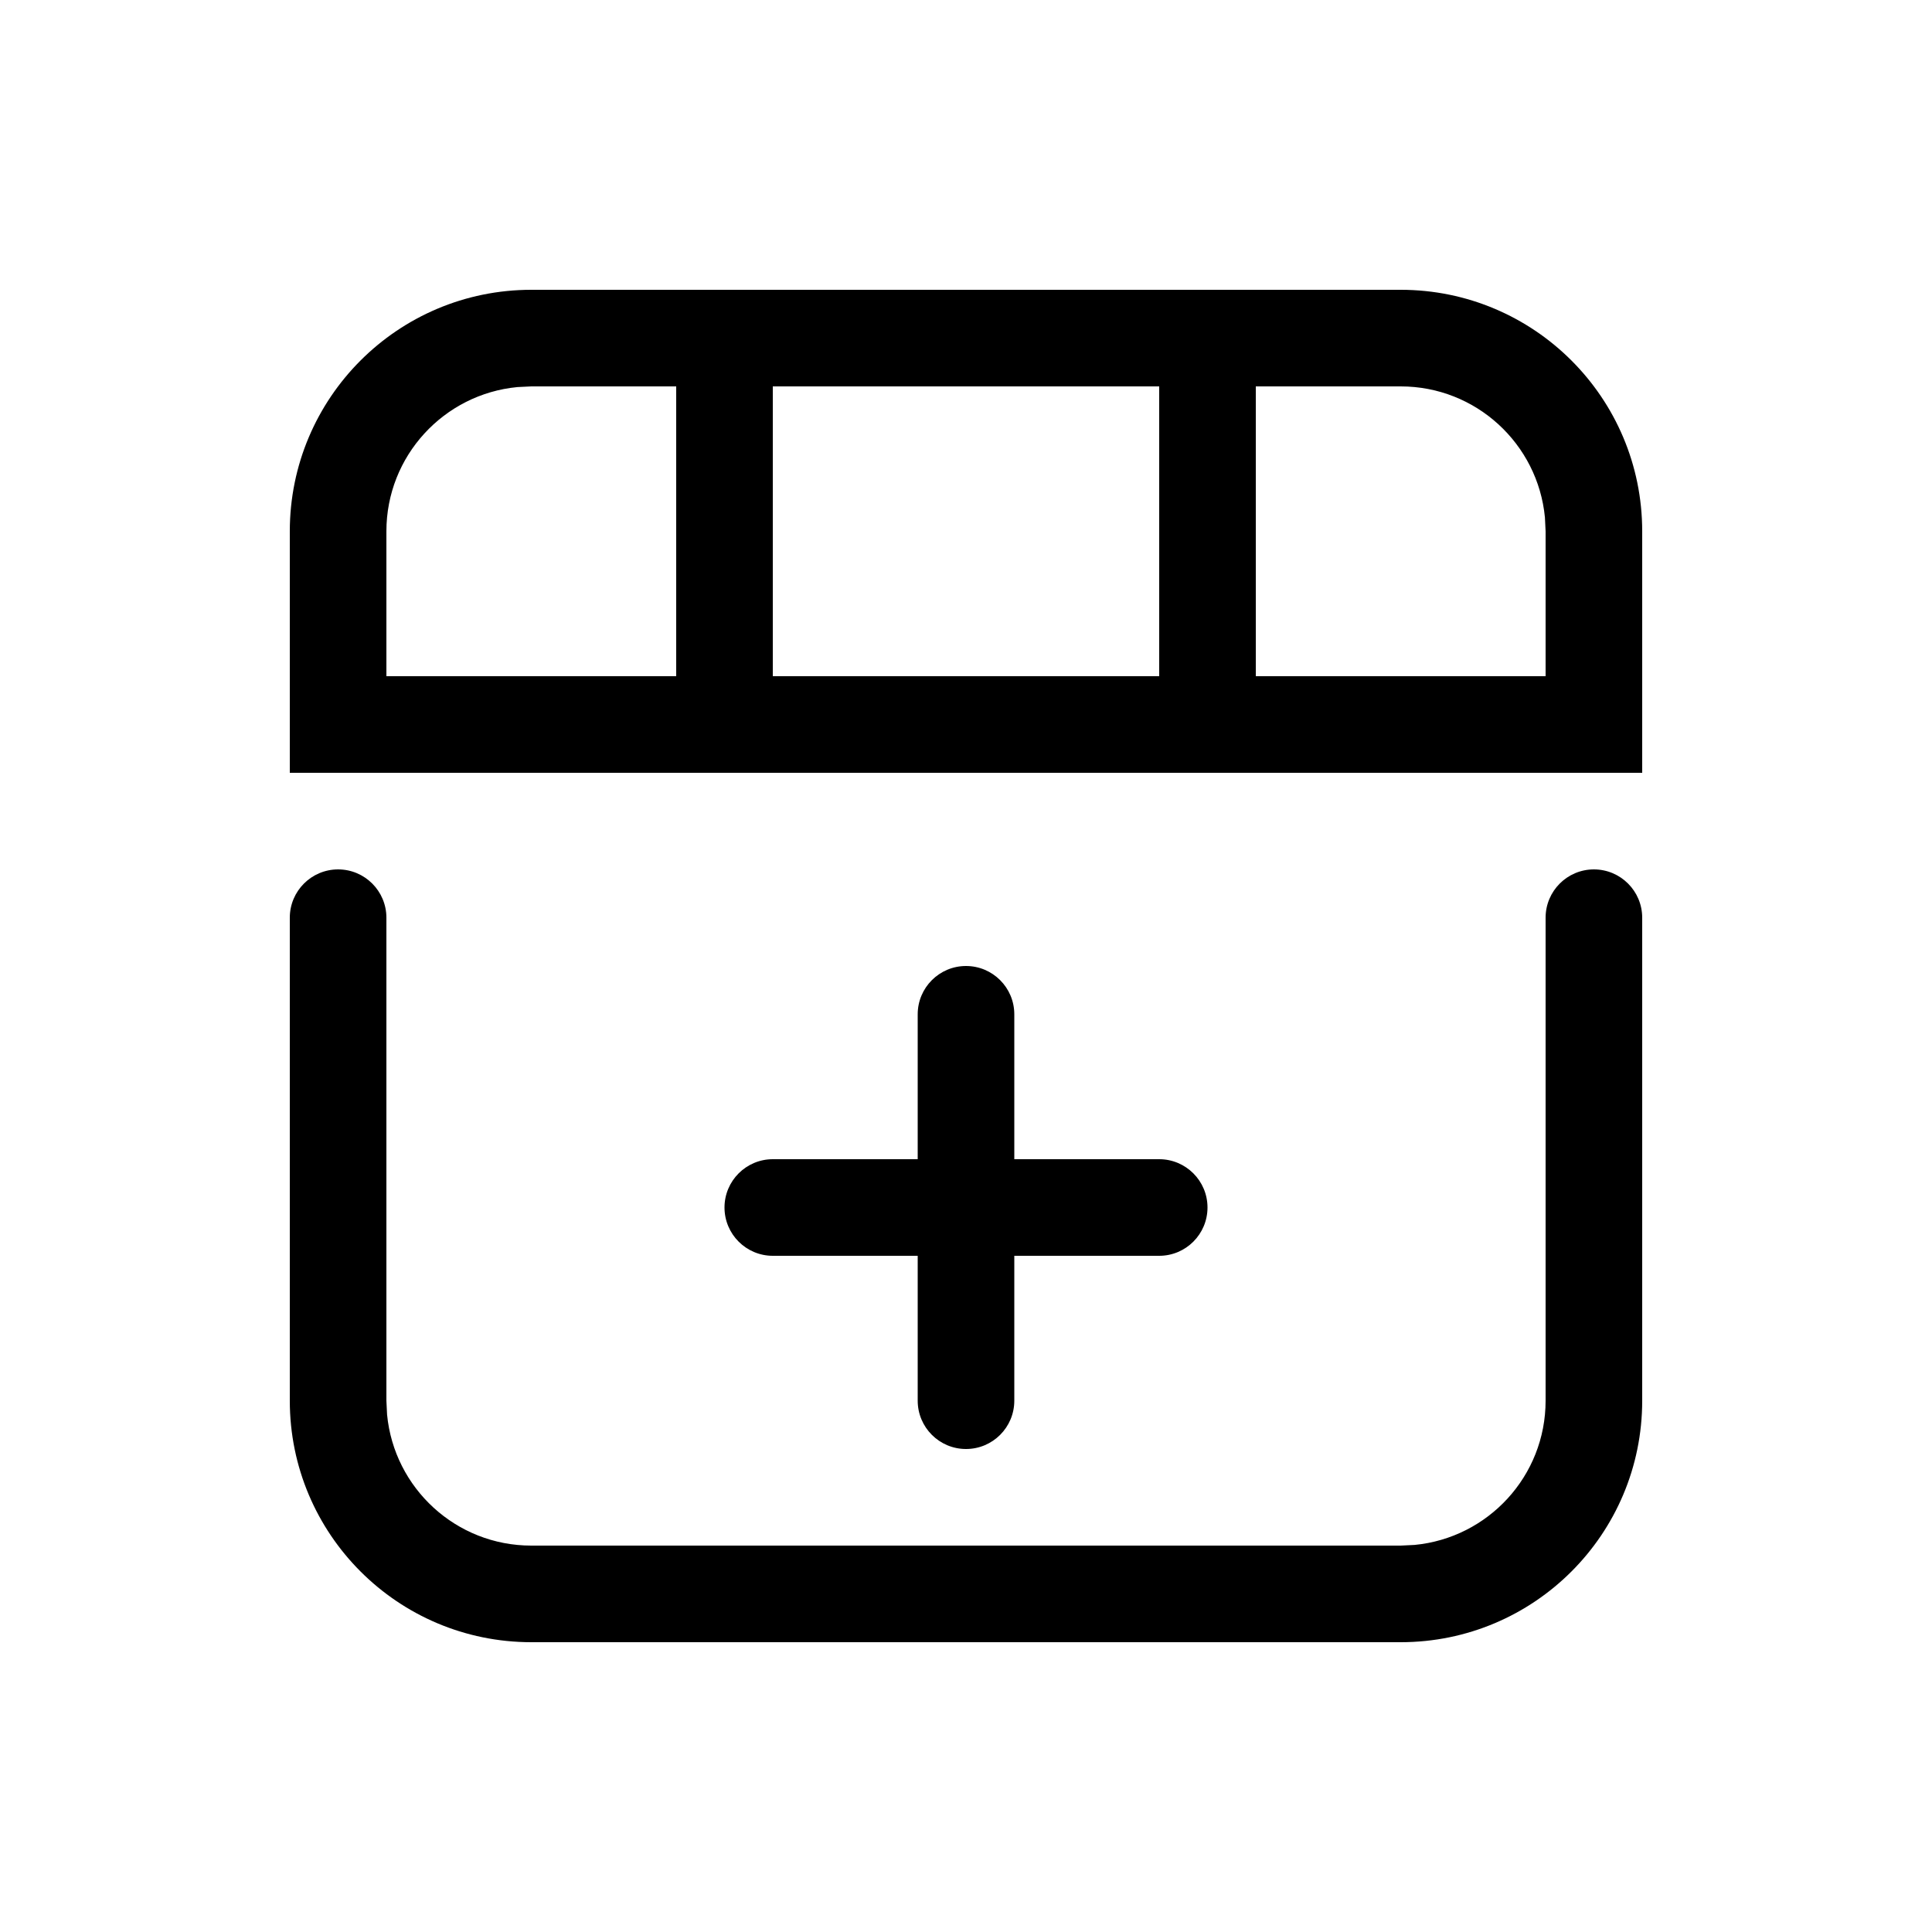 <svg version="1.1" xmlns="http://www.w3.org/2000/svg" width="20" height="20" viewBox="0 0 20 20">
<title>tableaddrowafter</title>
<path d="M14.5 17c1.381 0 2.5-1.119 2.5-2.5v-5c0-0.276-0.224-0.5-0.5-0.5s-0.5 0.224-0.5 0.5v5c0 0.78-0.595 1.42-1.356 1.493l-0.144 0.007h-9c-0.78 0-1.42-0.595-1.493-1.356l-0.007-0.144v-5c0-0.276-0.224-0.5-0.5-0.5s-0.5 0.224-0.5 0.5v5c0 1.381 1.119 2.5 2.5 2.5h9zM3 5.5v2.5h14v-2.5c0-1.381-1.119-2.5-2.5-2.5h-9c-1.381 0-2.5 1.119-2.5 2.5zM4 7v-1.5c0-0.78 0.595-1.42 1.356-1.493l0.144-0.007h1.5v3h-3zM13 4h1.5c0.78 0 1.42 0.595 1.493 1.356l0.007 0.144v1.5h-3v-3zM9.5 14.5c0 0.276 0.224 0.5 0.5 0.5s0.5-0.224 0.5-0.5v-1.5h1.5c0.276 0 0.5-0.224 0.5-0.5s-0.224-0.5-0.5-0.5h-1.5v-1.5c0-0.276-0.224-0.5-0.5-0.5s-0.5 0.224-0.5 0.5v1.5h-1.5c-0.276 0-0.5 0.224-0.5 0.5s0.224 0.5 0.5 0.5h1.5v1.5zM8 4h4v3h-4v-3z"></path>
</svg>
